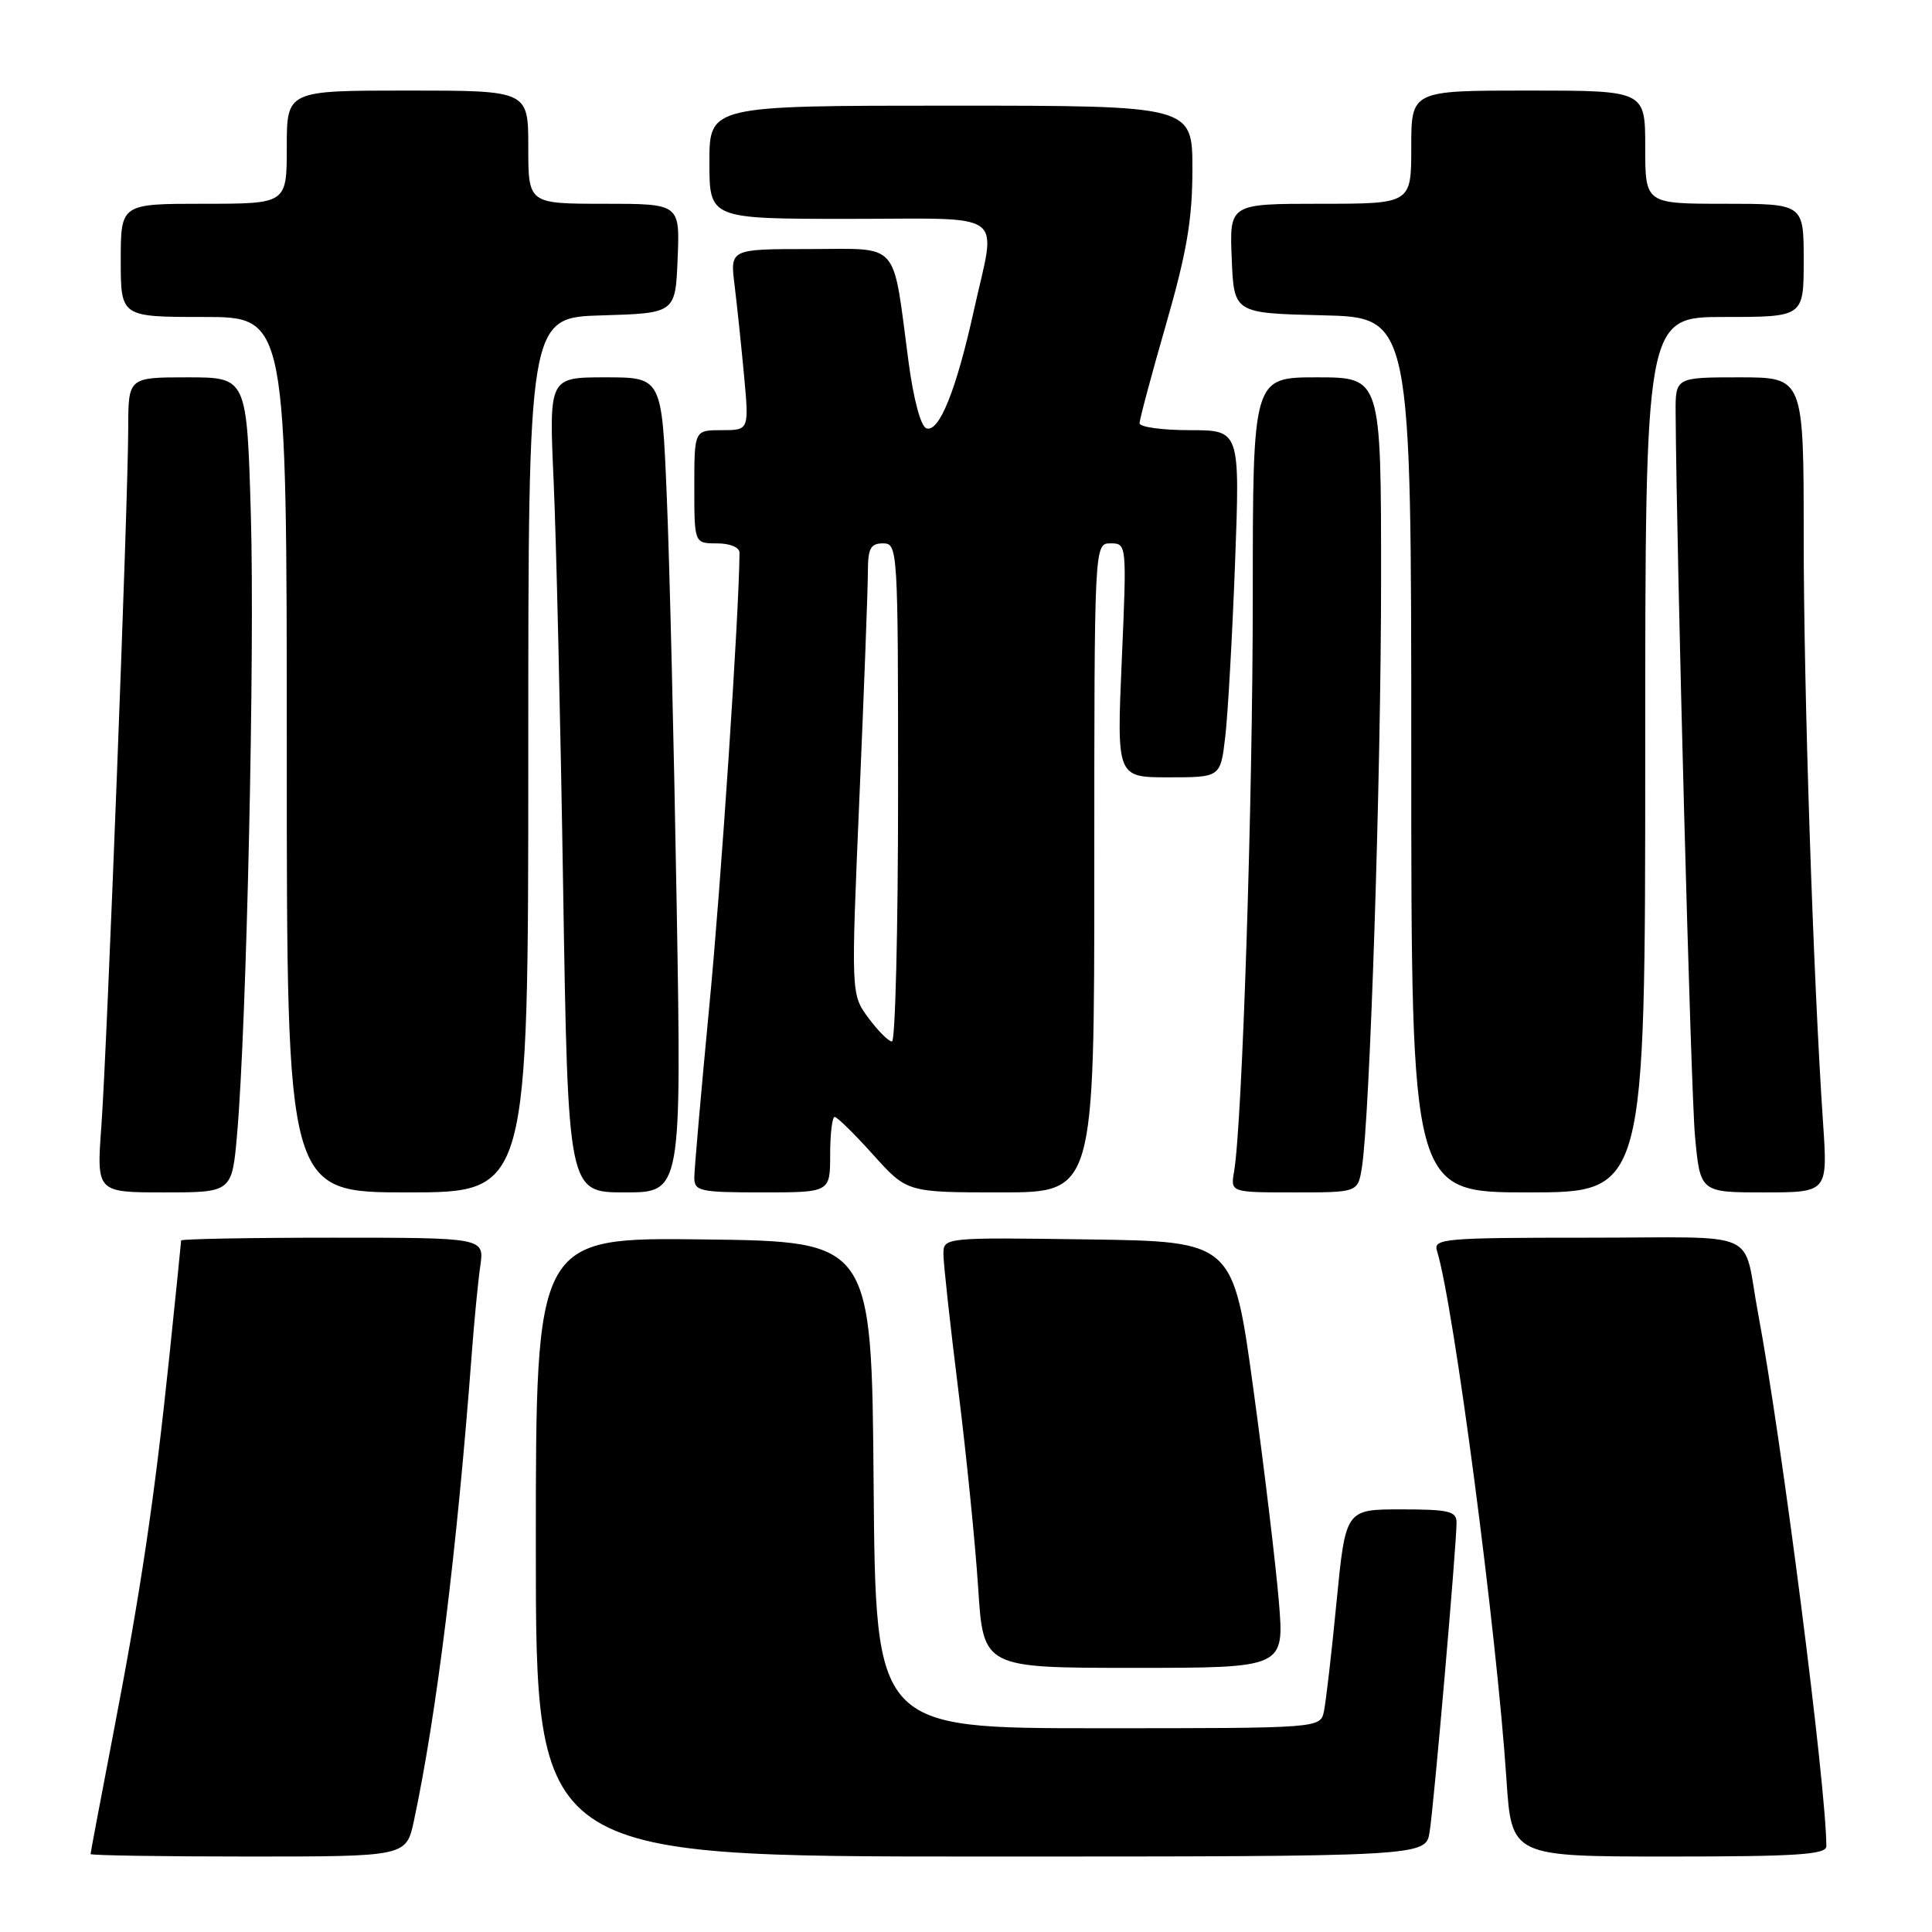 <?xml version="1.0" encoding="UTF-8" standalone="no"?>
<!DOCTYPE svg PUBLIC "-//W3C//DTD SVG 1.1//EN" "http://www.w3.org/Graphics/SVG/1.1/DTD/svg11.dtd" >
<svg xmlns="http://www.w3.org/2000/svg" xmlns:xlink="http://www.w3.org/1999/xlink" version="1.1" viewBox="0 0 256 256">
 <g >
 <path fill="currentColor"
d=" M 54.85 241.25 C 57.85 227.18 60.55 205.36 62.50 179.50 C 62.83 175.10 63.34 169.81 63.64 167.75 C 64.18 164.00 64.18 164.00 44.09 164.00 C 33.04 164.00 24.00 164.17 24.00 164.37 C 24.00 164.57 23.30 171.44 22.45 179.62 C 20.47 198.61 18.68 210.69 14.97 229.92 C 13.34 238.41 12.00 245.49 12.00 245.67 C 12.00 245.85 21.41 246.00 32.92 246.00 C 53.83 246.00 53.83 246.00 54.85 241.25 Z  M 189.43 242.75 C 190.00 239.23 193.01 204.62 193.00 201.75 C 193.00 200.24 191.98 200.00 185.65 200.00 C 178.30 200.00 178.30 200.00 177.10 212.25 C 176.45 218.99 175.69 225.51 175.43 226.75 C 174.96 229.00 174.96 229.00 145.49 229.00 C 116.03 229.00 116.03 229.00 115.76 196.75 C 115.50 164.50 115.50 164.50 93.25 164.23 C 71.00 163.96 71.00 163.96 71.00 204.98 C 71.00 246.00 71.00 246.00 129.95 246.00 C 188.91 246.00 188.91 246.00 189.43 242.75 Z  M 242.00 244.64 C 242.00 236.88 236.08 190.67 232.95 174.00 C 230.83 162.68 233.81 164.00 210.41 164.00 C 191.30 164.00 189.90 164.12 190.41 165.75 C 192.62 172.87 198.32 216.23 199.61 235.75 C 200.29 246.00 200.29 246.00 221.14 246.00 C 238.06 246.00 242.00 245.74 242.00 244.64 Z  M 169.46 212.25 C 169.06 207.44 167.54 194.72 166.07 184.00 C 163.40 164.50 163.40 164.50 144.20 164.23 C 125.00 163.96 125.00 163.96 125.01 166.23 C 125.02 167.48 125.90 175.53 126.97 184.11 C 128.04 192.70 129.23 204.51 129.61 210.36 C 130.29 221.00 130.29 221.00 150.24 221.00 C 170.18 221.00 170.18 221.00 169.46 212.25 Z  M 31.42 150.25 C 32.68 135.77 33.77 86.58 33.24 68.25 C 32.71 50.00 32.71 50.00 24.86 50.00 C 17.00 50.00 17.00 50.00 16.99 56.75 C 16.98 66.35 14.19 138.78 13.43 149.25 C 12.79 158.00 12.79 158.00 21.76 158.00 C 30.74 158.00 30.74 158.00 31.42 150.25 Z  M 70.00 100.04 C 70.00 42.07 70.00 42.07 79.75 41.79 C 89.50 41.50 89.50 41.50 89.79 34.25 C 90.09 27.00 90.09 27.00 80.04 27.00 C 70.00 27.00 70.00 27.00 70.00 19.50 C 70.00 12.00 70.00 12.00 54.00 12.00 C 38.00 12.00 38.00 12.00 38.00 19.50 C 38.00 27.00 38.00 27.00 27.00 27.00 C 16.00 27.00 16.00 27.00 16.00 34.50 C 16.00 42.00 16.00 42.00 27.00 42.00 C 38.00 42.00 38.00 42.00 38.00 100.00 C 38.00 158.00 38.00 158.00 54.00 158.00 C 70.00 158.00 70.00 158.00 70.00 100.04 Z  M 89.66 119.75 C 89.30 98.71 88.72 74.41 88.35 65.75 C 87.70 50.00 87.70 50.00 80.22 50.00 C 72.74 50.00 72.74 50.00 73.36 63.75 C 73.70 71.31 74.27 95.61 74.62 117.75 C 75.27 158.00 75.27 158.00 82.79 158.00 C 90.31 158.00 90.31 158.00 89.66 119.75 Z  M 110.00 153.00 C 110.00 150.25 110.27 148.00 110.60 148.00 C 110.93 148.00 113.22 150.25 115.69 153.00 C 120.19 158.00 120.19 158.00 132.59 158.00 C 145.00 158.00 145.00 158.00 145.00 115.00 C 145.00 72.00 145.00 72.00 147.16 72.00 C 149.30 72.00 149.31 72.09 148.64 87.50 C 147.97 103.00 147.97 103.00 154.85 103.00 C 161.72 103.00 161.72 103.00 162.35 97.65 C 162.70 94.70 163.28 84.35 163.65 74.65 C 164.31 57.00 164.31 57.00 157.66 57.00 C 154.00 57.00 151.00 56.59 151.00 56.08 C 151.00 55.57 152.57 49.69 154.50 43.00 C 157.26 33.41 158.00 29.06 158.00 22.42 C 158.00 14.00 158.00 14.00 126.00 14.00 C 94.00 14.00 94.00 14.00 94.00 21.50 C 94.00 29.00 94.00 29.00 112.50 29.00 C 133.83 29.00 132.02 27.68 129.05 41.10 C 126.72 51.67 124.45 57.32 122.76 56.76 C 122.01 56.51 121.05 52.95 120.38 47.89 C 118.22 31.66 119.40 33.00 107.29 33.00 C 96.74 33.00 96.74 33.00 97.33 37.75 C 97.65 40.36 98.22 45.76 98.59 49.75 C 99.26 57.00 99.26 57.00 95.63 57.00 C 92.00 57.00 92.00 57.00 92.00 64.50 C 92.00 72.00 92.00 72.00 95.00 72.00 C 96.74 72.00 98.00 72.53 97.99 73.25 C 97.93 81.31 95.56 117.01 93.99 133.28 C 92.90 144.70 92.00 154.94 92.00 156.03 C 92.00 157.84 92.71 158.00 101.00 158.00 C 110.00 158.00 110.00 158.00 110.00 153.00 Z  M 180.45 154.75 C 181.51 148.28 183.00 102.89 183.00 76.75 C 183.00 50.00 183.00 50.00 174.50 50.00 C 166.00 50.00 166.00 50.00 166.00 79.06 C 166.00 106.05 164.61 148.90 163.52 155.25 C 163.05 158.00 163.05 158.00 171.48 158.00 C 179.91 158.00 179.91 158.00 180.45 154.75 Z  M 218.00 100.00 C 218.00 42.00 218.00 42.00 228.50 42.00 C 239.00 42.00 239.00 42.00 239.00 34.50 C 239.00 27.00 239.00 27.00 228.50 27.00 C 218.00 27.00 218.00 27.00 218.00 19.50 C 218.00 12.00 218.00 12.00 202.50 12.00 C 187.00 12.00 187.00 12.00 187.00 19.50 C 187.00 27.00 187.00 27.00 174.96 27.00 C 162.91 27.00 162.91 27.00 163.21 34.25 C 163.50 41.50 163.50 41.50 175.25 41.78 C 187.00 42.06 187.00 42.06 187.00 100.03 C 187.00 158.00 187.00 158.00 202.50 158.00 C 218.00 158.00 218.00 158.00 218.00 100.00 Z  M 241.56 148.75 C 240.25 129.27 239.00 91.63 239.00 71.25 C 239.00 50.00 239.00 50.00 230.50 50.00 C 222.00 50.00 222.00 50.00 222.03 54.75 C 222.16 73.95 224.04 144.39 224.59 150.47 C 225.28 158.00 225.28 158.00 233.73 158.00 C 242.19 158.00 242.19 158.00 241.56 148.75 Z  M 115.07 134.88 C 112.76 131.76 112.76 131.76 113.88 105.63 C 114.50 91.26 115.00 77.81 115.00 75.75 C 115.00 72.67 115.36 72.00 117.00 72.00 C 118.96 72.00 119.00 72.67 119.00 105.00 C 119.00 123.15 118.63 138.00 118.19 138.00 C 117.74 138.00 116.34 136.60 115.07 134.88 Z "/>
</g>
</svg>